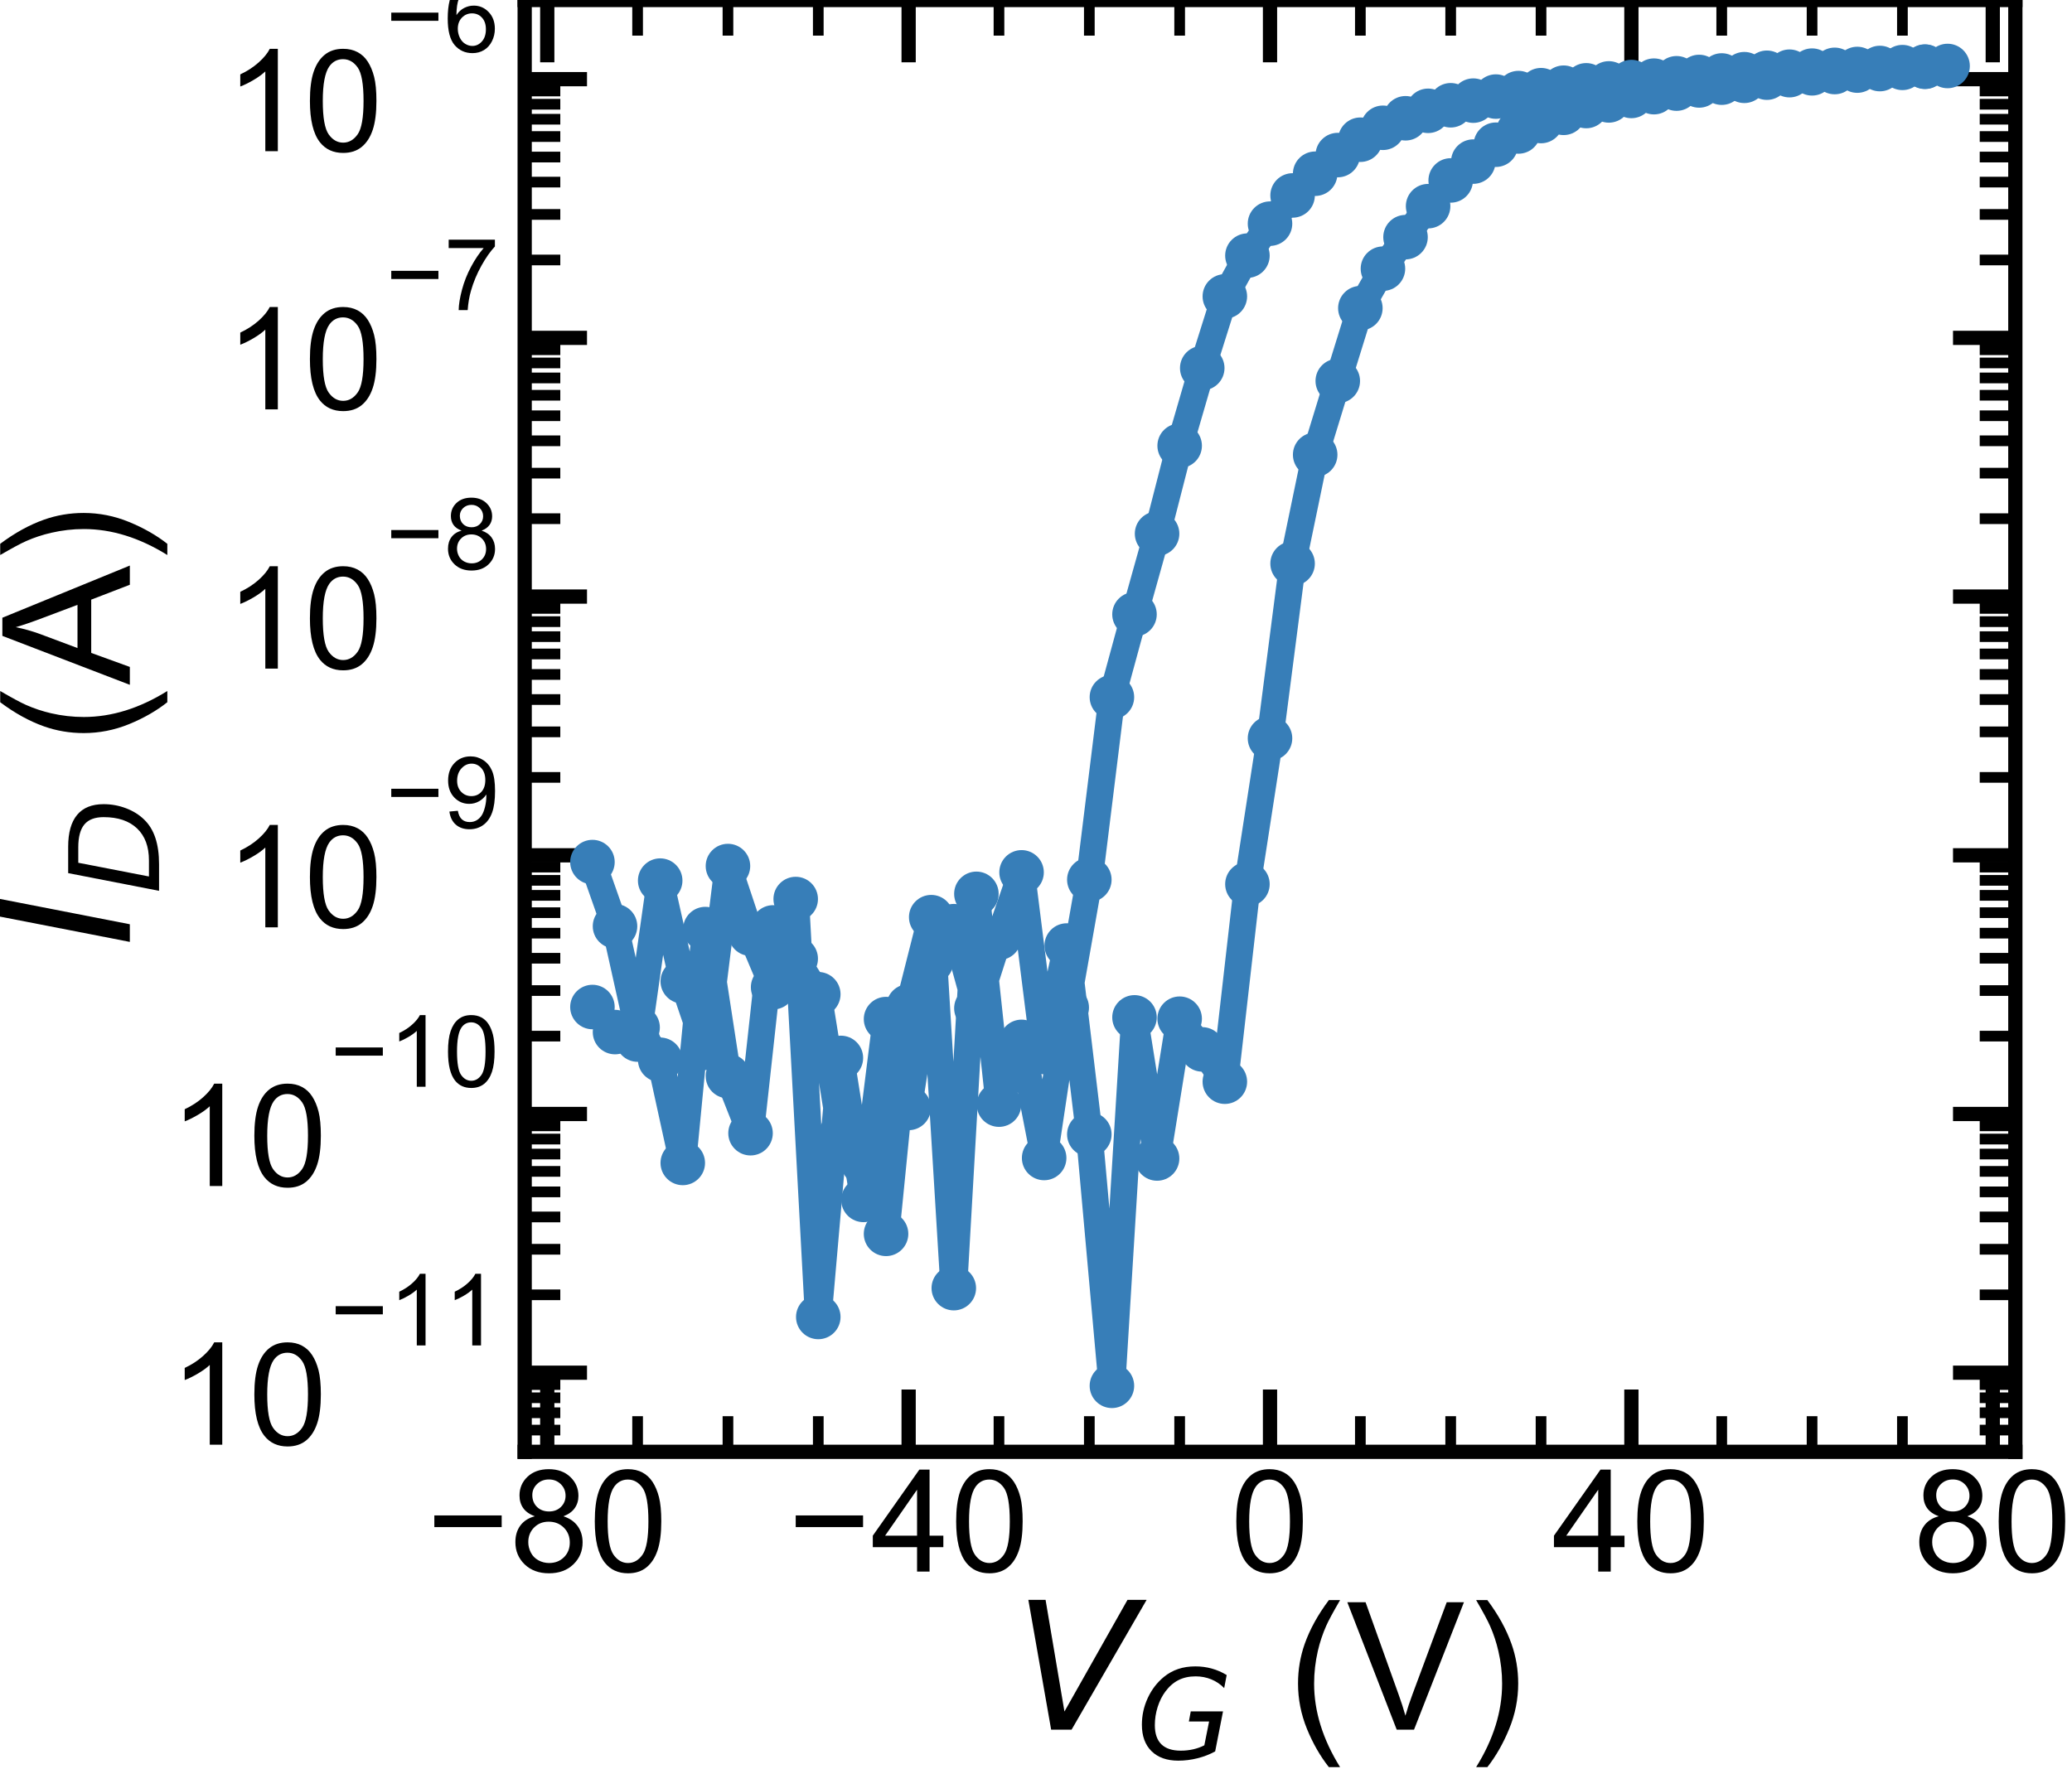 <?xml version="1.0" encoding="utf-8" standalone="no"?>
<!DOCTYPE svg PUBLIC "-//W3C//DTD SVG 1.1//EN"
  "http://www.w3.org/Graphics/SVG/1.1/DTD/svg11.dtd">
<!-- Created with matplotlib (https://matplotlib.org/) -->
<svg height="99.356pt" version="1.1" viewBox="0 0 116.341 99.356" width="116.341pt" xmlns="http://www.w3.org/2000/svg" xmlns:xlink="http://www.w3.org/1999/xlink">
 <defs>
  <style type="text/css">
*{stroke-linecap:butt;stroke-linejoin:round;white-space:pre;}
  </style>
 </defs>
 <g id="figure_1">
  <g id="patch_1">
   <path d="M 0 99.356 
L 116.341 99.356 
L 116.341 0 
L 0 0 
z
" style="fill:none;"/>
  </g>
  <g id="axes_1">
   <g id="patch_2">
    <path d="M 29.46 81.54 
L 113.16 81.54 
L 113.16 0 
L 29.46 0 
z
" style="fill:none;"/>
   </g>
   <g id="matplotlib.axis_1">
    <g id="xtick_1">
     <g id="line2d_1">
      <defs>
       <path d="M 0 0 
L 0 -3.5 
" id="m5fb862d2c8" style="stroke:#000000;stroke-width:0.8;"/>
      </defs>
      <g>
       <use style="stroke:#000000;stroke-width:0.8;" x="30.728" xlink:href="#m5fb862d2c8" y="81.54"/>
      </g>
     </g>
     <g id="line2d_2">
      <defs>
       <path d="M 0 0 
L 0 3.5 
" id="mf5861decc8" style="stroke:#000000;stroke-width:0.8;"/>
      </defs>
      <g>
       <use style="stroke:#000000;stroke-width:0.8;" x="30.728" xlink:href="#mf5861decc8" y="0"/>
      </g>
     </g>
     <g id="text_1">
      <!-- −80 -->
      <defs>
       <path d="M 52.828 31.203 
L 5.562 31.203 
L 5.562 39.406 
L 52.828 39.406 
z
" id="ArialMT-8722"/>
       <path d="M 17.672 38.812 
Q 12.203 40.828 9.562 44.531 
Q 6.938 48.25 6.938 53.422 
Q 6.938 61.234 12.547 66.547 
Q 18.172 71.875 27.484 71.875 
Q 36.859 71.875 42.578 66.422 
Q 48.297 60.984 48.297 53.172 
Q 48.297 48.188 45.672 44.5 
Q 43.062 40.828 37.75 38.812 
Q 44.344 36.672 47.781 31.875 
Q 51.219 27.094 51.219 20.453 
Q 51.219 11.281 44.719 5.031 
Q 38.234 -1.219 27.641 -1.219 
Q 17.047 -1.219 10.547 5.047 
Q 4.047 11.328 4.047 20.703 
Q 4.047 27.688 7.594 32.391 
Q 11.141 37.109 17.672 38.812 
z
M 15.922 53.719 
Q 15.922 48.641 19.188 45.406 
Q 22.469 42.188 27.688 42.188 
Q 32.766 42.188 36.016 45.375 
Q 39.266 48.578 39.266 53.219 
Q 39.266 58.062 35.906 61.359 
Q 32.562 64.656 27.594 64.656 
Q 22.562 64.656 19.234 61.422 
Q 15.922 58.203 15.922 53.719 
z
M 13.094 20.656 
Q 13.094 16.891 14.875 13.375 
Q 16.656 9.859 20.172 7.922 
Q 23.688 6 27.734 6 
Q 34.031 6 38.125 10.047 
Q 42.234 14.109 42.234 20.359 
Q 42.234 26.703 38.016 30.859 
Q 33.797 35.016 27.438 35.016 
Q 21.234 35.016 17.156 30.906 
Q 13.094 26.812 13.094 20.656 
z
" id="ArialMT-56"/>
       <path d="M 4.156 35.297 
Q 4.156 48 6.766 55.734 
Q 9.375 63.484 14.516 67.672 
Q 19.672 71.875 27.484 71.875 
Q 33.25 71.875 37.594 69.547 
Q 41.938 67.234 44.766 62.859 
Q 47.609 58.5 49.219 52.219 
Q 50.828 45.953 50.828 35.297 
Q 50.828 22.703 48.234 14.969 
Q 45.656 7.234 40.5 3 
Q 35.359 -1.219 27.484 -1.219 
Q 17.141 -1.219 11.234 6.203 
Q 4.156 15.141 4.156 35.297 
z
M 13.188 35.297 
Q 13.188 17.672 17.312 11.828 
Q 21.438 6 27.484 6 
Q 33.547 6 37.672 11.859 
Q 41.797 17.719 41.797 35.297 
Q 41.797 52.984 37.672 58.781 
Q 33.547 64.594 27.391 64.594 
Q 21.344 64.594 17.719 59.469 
Q 13.188 52.938 13.188 35.297 
z
" id="ArialMT-48"/>
      </defs>
      <g transform="translate(23.943 88.266)scale(0.08 -0.08)">
       <use xlink:href="#ArialMT-8722"/>
       <use x="58.398" xlink:href="#ArialMT-56"/>
       <use x="114.014" xlink:href="#ArialMT-48"/>
      </g>
     </g>
    </g>
    <g id="xtick_2">
     <g id="line2d_3">
      <g>
       <use style="stroke:#000000;stroke-width:0.8;" x="51.019" xlink:href="#m5fb862d2c8" y="81.54"/>
      </g>
     </g>
     <g id="line2d_4">
      <g>
       <use style="stroke:#000000;stroke-width:0.8;" x="51.019" xlink:href="#mf5861decc8" y="0"/>
      </g>
     </g>
     <g id="text_2">
      <!-- −40 -->
      <defs>
       <path d="M 32.328 0 
L 32.328 17.141 
L 1.266 17.141 
L 1.266 25.203 
L 33.938 71.578 
L 41.109 71.578 
L 41.109 25.203 
L 50.781 25.203 
L 50.781 17.141 
L 41.109 17.141 
L 41.109 0 
z
M 32.328 25.203 
L 32.328 57.469 
L 9.906 25.203 
z
" id="ArialMT-52"/>
      </defs>
      <g transform="translate(44.234 88.266)scale(0.08 -0.08)">
       <use xlink:href="#ArialMT-8722"/>
       <use x="58.398" xlink:href="#ArialMT-52"/>
       <use x="114.014" xlink:href="#ArialMT-48"/>
      </g>
     </g>
    </g>
    <g id="xtick_3">
     <g id="line2d_5">
      <g>
       <use style="stroke:#000000;stroke-width:0.8;" x="71.31" xlink:href="#m5fb862d2c8" y="81.54"/>
      </g>
     </g>
     <g id="line2d_6">
      <g>
       <use style="stroke:#000000;stroke-width:0.8;" x="71.31" xlink:href="#mf5861decc8" y="0"/>
      </g>
     </g>
     <g id="text_3">
      <!-- 0 -->
      <g transform="translate(69.086 88.266)scale(0.08 -0.08)">
       <use xlink:href="#ArialMT-48"/>
      </g>
     </g>
    </g>
    <g id="xtick_4">
     <g id="line2d_7">
      <g>
       <use style="stroke:#000000;stroke-width:0.8;" x="91.601" xlink:href="#m5fb862d2c8" y="81.54"/>
      </g>
     </g>
     <g id="line2d_8">
      <g>
       <use style="stroke:#000000;stroke-width:0.8;" x="91.601" xlink:href="#mf5861decc8" y="0"/>
      </g>
     </g>
     <g id="text_4">
      <!-- 40 -->
      <g transform="translate(87.152 88.266)scale(0.08 -0.08)">
       <use xlink:href="#ArialMT-52"/>
       <use x="55.615" xlink:href="#ArialMT-48"/>
      </g>
     </g>
    </g>
    <g id="xtick_5">
     <g id="line2d_9">
      <g>
       <use style="stroke:#000000;stroke-width:0.8;" x="111.892" xlink:href="#m5fb862d2c8" y="81.54"/>
      </g>
     </g>
     <g id="line2d_10">
      <g>
       <use style="stroke:#000000;stroke-width:0.8;" x="111.892" xlink:href="#mf5861decc8" y="0"/>
      </g>
     </g>
     <g id="text_5">
      <!-- 80 -->
      <g transform="translate(107.443 88.266)scale(0.08 -0.08)">
       <use xlink:href="#ArialMT-56"/>
       <use x="55.615" xlink:href="#ArialMT-48"/>
      </g>
     </g>
    </g>
    <g id="xtick_6">
     <g id="line2d_11">
      <defs>
       <path d="M 0 0 
L 0 -2 
" id="ma2c3abc667" style="stroke:#000000;stroke-width:0.6;"/>
      </defs>
      <g>
       <use style="stroke:#000000;stroke-width:0.6;" x="35.801" xlink:href="#ma2c3abc667" y="81.54"/>
      </g>
     </g>
     <g id="line2d_12">
      <defs>
       <path d="M 0 0 
L 0 2 
" id="m9eb7813fe9" style="stroke:#000000;stroke-width:0.6;"/>
      </defs>
      <g>
       <use style="stroke:#000000;stroke-width:0.6;" x="35.801" xlink:href="#m9eb7813fe9" y="0"/>
      </g>
     </g>
    </g>
    <g id="xtick_7">
     <g id="line2d_13">
      <g>
       <use style="stroke:#000000;stroke-width:0.6;" x="40.874" xlink:href="#ma2c3abc667" y="81.54"/>
      </g>
     </g>
     <g id="line2d_14">
      <g>
       <use style="stroke:#000000;stroke-width:0.6;" x="40.874" xlink:href="#m9eb7813fe9" y="0"/>
      </g>
     </g>
    </g>
    <g id="xtick_8">
     <g id="line2d_15">
      <g>
       <use style="stroke:#000000;stroke-width:0.6;" x="45.946" xlink:href="#ma2c3abc667" y="81.54"/>
      </g>
     </g>
     <g id="line2d_16">
      <g>
       <use style="stroke:#000000;stroke-width:0.6;" x="45.946" xlink:href="#m9eb7813fe9" y="0"/>
      </g>
     </g>
    </g>
    <g id="xtick_9">
     <g id="line2d_17">
      <g>
       <use style="stroke:#000000;stroke-width:0.6;" x="56.092" xlink:href="#ma2c3abc667" y="81.54"/>
      </g>
     </g>
     <g id="line2d_18">
      <g>
       <use style="stroke:#000000;stroke-width:0.6;" x="56.092" xlink:href="#m9eb7813fe9" y="0"/>
      </g>
     </g>
    </g>
    <g id="xtick_10">
     <g id="line2d_19">
      <g>
       <use style="stroke:#000000;stroke-width:0.6;" x="61.165" xlink:href="#ma2c3abc667" y="81.54"/>
      </g>
     </g>
     <g id="line2d_20">
      <g>
       <use style="stroke:#000000;stroke-width:0.6;" x="61.165" xlink:href="#m9eb7813fe9" y="0"/>
      </g>
     </g>
    </g>
    <g id="xtick_11">
     <g id="line2d_21">
      <g>
       <use style="stroke:#000000;stroke-width:0.6;" x="66.237" xlink:href="#ma2c3abc667" y="81.54"/>
      </g>
     </g>
     <g id="line2d_22">
      <g>
       <use style="stroke:#000000;stroke-width:0.6;" x="66.237" xlink:href="#m9eb7813fe9" y="0"/>
      </g>
     </g>
    </g>
    <g id="xtick_12">
     <g id="line2d_23">
      <g>
       <use style="stroke:#000000;stroke-width:0.6;" x="76.383" xlink:href="#ma2c3abc667" y="81.54"/>
      </g>
     </g>
     <g id="line2d_24">
      <g>
       <use style="stroke:#000000;stroke-width:0.6;" x="76.383" xlink:href="#m9eb7813fe9" y="0"/>
      </g>
     </g>
    </g>
    <g id="xtick_13">
     <g id="line2d_25">
      <g>
       <use style="stroke:#000000;stroke-width:0.6;" x="81.455" xlink:href="#ma2c3abc667" y="81.54"/>
      </g>
     </g>
     <g id="line2d_26">
      <g>
       <use style="stroke:#000000;stroke-width:0.6;" x="81.455" xlink:href="#m9eb7813fe9" y="0"/>
      </g>
     </g>
    </g>
    <g id="xtick_14">
     <g id="line2d_27">
      <g>
       <use style="stroke:#000000;stroke-width:0.6;" x="86.528" xlink:href="#ma2c3abc667" y="81.54"/>
      </g>
     </g>
     <g id="line2d_28">
      <g>
       <use style="stroke:#000000;stroke-width:0.6;" x="86.528" xlink:href="#m9eb7813fe9" y="0"/>
      </g>
     </g>
    </g>
    <g id="xtick_15">
     <g id="line2d_29">
      <g>
       <use style="stroke:#000000;stroke-width:0.6;" x="96.674" xlink:href="#ma2c3abc667" y="81.54"/>
      </g>
     </g>
     <g id="line2d_30">
      <g>
       <use style="stroke:#000000;stroke-width:0.6;" x="96.674" xlink:href="#m9eb7813fe9" y="0"/>
      </g>
     </g>
    </g>
    <g id="xtick_16">
     <g id="line2d_31">
      <g>
       <use style="stroke:#000000;stroke-width:0.6;" x="101.746" xlink:href="#ma2c3abc667" y="81.54"/>
      </g>
     </g>
     <g id="line2d_32">
      <g>
       <use style="stroke:#000000;stroke-width:0.6;" x="101.746" xlink:href="#m9eb7813fe9" y="0"/>
      </g>
     </g>
    </g>
    <g id="xtick_17">
     <g id="line2d_33">
      <g>
       <use style="stroke:#000000;stroke-width:0.6;" x="106.819" xlink:href="#ma2c3abc667" y="81.54"/>
      </g>
     </g>
     <g id="line2d_34">
      <g>
       <use style="stroke:#000000;stroke-width:0.6;" x="106.819" xlink:href="#m9eb7813fe9" y="0"/>
      </g>
     </g>
    </g>
    <g id="text_6">
     <!-- $\it{V_{G}}$ (V) -->
     <defs>
      <path d="M 20.609 0 
L 7.812 72.906 
L 17.484 72.906 
L 28.078 10.203 
L 63.484 72.906 
L 74.219 72.906 
L 32.078 0 
z
" id="DejaVuSans-Oblique-86"/>
      <path d="M 54.594 10.891 
L 58.406 29.984 
L 42.188 29.984 
L 43.703 38.094 
L 69.578 38.094 
L 63.281 6 
Q 56.781 2.438 49.109 0.5 
Q 41.453 -1.422 33.688 -1.422 
Q 19.969 -1.422 12.234 6.188 
Q 4.5 13.812 4.5 27.391 
Q 4.5 38.672 9.203 48.844 
Q 13.922 59.031 22.219 65.828 
Q 27.438 70.062 33.641 72.141 
Q 39.844 74.219 47.406 74.219 
Q 54.25 74.219 60.516 72.484 
Q 66.797 70.75 72.516 67.281 
L 70.516 56.781 
Q 66.109 61.375 60.203 63.797 
Q 54.297 66.219 47.609 66.219 
Q 39.844 66.219 33.938 63.25 
Q 28.031 60.297 23.391 54.109 
Q 19.438 48.828 17.156 41.672 
Q 14.891 34.516 14.891 27.094 
Q 14.891 16.891 20.109 11.734 
Q 25.344 6.594 35.688 6.594 
Q 40.875 6.594 45.703 7.688 
Q 50.531 8.797 54.594 10.891 
z
" id="DejaVuSans-Oblique-71"/>
      <path id="ArialMT-32"/>
      <path d="M 23.391 -21.047 
Q 16.109 -11.859 11.078 0.438 
Q 6.062 12.75 6.062 25.922 
Q 6.062 37.547 9.812 48.188 
Q 14.203 60.547 23.391 72.797 
L 29.688 72.797 
Q 23.781 62.641 21.875 58.297 
Q 18.891 51.562 17.188 44.234 
Q 15.094 35.109 15.094 25.875 
Q 15.094 2.391 29.688 -21.047 
z
" id="ArialMT-40"/>
      <path d="M 28.172 0 
L 0.438 71.578 
L 10.688 71.578 
L 29.297 19.578 
Q 31.547 13.328 33.062 7.859 
Q 34.719 13.719 36.922 19.578 
L 56.25 71.578 
L 65.922 71.578 
L 37.891 0 
z
" id="ArialMT-86"/>
      <path d="M 12.359 -21.047 
L 6.062 -21.047 
Q 20.656 2.391 20.656 25.875 
Q 20.656 35.062 18.562 44.094 
Q 16.891 51.422 13.922 58.156 
Q 12.016 62.547 6.062 72.797 
L 12.359 72.797 
Q 21.531 60.547 25.922 48.188 
Q 29.688 37.547 29.688 25.922 
Q 29.688 12.75 24.625 0.438 
Q 19.578 -11.859 12.359 -21.047 
z
" id="ArialMT-41"/>
     </defs>
     <g transform="translate(56.96 97.156)scale(0.1 -0.1)">
      <use transform="translate(0 0.094)" xlink:href="#DejaVuSans-Oblique-86"/>
      <use transform="translate(68.408 -16.312)scale(0.7)" xlink:href="#DejaVuSans-Oblique-71"/>
      <use transform="translate(125.386 0.094)" xlink:href="#ArialMT-32"/>
      <use transform="translate(153.169 0.094)" xlink:href="#ArialMT-40"/>
      <use transform="translate(186.47 0.094)" xlink:href="#ArialMT-86"/>
      <use transform="translate(253.169 0.094)" xlink:href="#ArialMT-41"/>
     </g>
    </g>
   </g>
   <g id="matplotlib.axis_2">
    <g id="ytick_1">
     <g id="line2d_35">
      <defs>
       <path d="M 0 0 
L 3.5 0 
" id="m81716d1408" style="stroke:#000000;stroke-width:0.8;"/>
      </defs>
      <g>
       <use style="stroke:#000000;stroke-width:0.8;" x="29.46" xlink:href="#m81716d1408" y="77.097"/>
      </g>
     </g>
     <g id="line2d_36">
      <defs>
       <path d="M 0 0 
L -3.5 0 
" id="mead264e4a5" style="stroke:#000000;stroke-width:0.8;"/>
      </defs>
      <g>
       <use style="stroke:#000000;stroke-width:0.8;" x="113.16" xlink:href="#mead264e4a5" y="77.097"/>
      </g>
     </g>
     <g id="text_7">
      <!-- $\mathdefault{10^{-11}}$ -->
      <defs>
       <path d="M 37.25 0 
L 28.469 0 
L 28.469 56 
Q 25.297 52.984 20.141 49.953 
Q 14.984 46.922 10.891 45.406 
L 10.891 53.906 
Q 18.266 57.375 23.781 62.297 
Q 29.297 67.234 31.594 71.875 
L 37.25 71.875 
z
" id="ArialMT-49"/>
      </defs>
      <g transform="translate(9.5 81.222)scale(0.08 -0.08)">
       <use transform="translate(0 0.994)" xlink:href="#ArialMT-49"/>
       <use transform="translate(55.615 0.994)" xlink:href="#ArialMT-48"/>
       <use transform="translate(112.973 70.688)scale(0.7)" xlink:href="#ArialMT-8722"/>
       <use transform="translate(153.852 70.688)scale(0.7)" xlink:href="#ArialMT-49"/>
       <use transform="translate(192.782 70.688)scale(0.7)" xlink:href="#ArialMT-49"/>
      </g>
     </g>
    </g>
    <g id="ytick_2">
     <g id="line2d_37">
      <g>
       <use style="stroke:#000000;stroke-width:0.8;" x="29.46" xlink:href="#m81716d1408" y="62.567"/>
      </g>
     </g>
     <g id="line2d_38">
      <g>
       <use style="stroke:#000000;stroke-width:0.8;" x="113.16" xlink:href="#mead264e4a5" y="62.567"/>
      </g>
     </g>
     <g id="text_8">
      <!-- $\mathdefault{10^{-10}}$ -->
      <g transform="translate(9.5 66.692)scale(0.08 -0.08)">
       <use transform="translate(0 0.994)" xlink:href="#ArialMT-49"/>
       <use transform="translate(55.615 0.994)" xlink:href="#ArialMT-48"/>
       <use transform="translate(112.973 70.688)scale(0.7)" xlink:href="#ArialMT-8722"/>
       <use transform="translate(153.852 70.688)scale(0.7)" xlink:href="#ArialMT-49"/>
       <use transform="translate(192.782 70.688)scale(0.7)" xlink:href="#ArialMT-48"/>
      </g>
     </g>
    </g>
    <g id="ytick_3">
     <g id="line2d_39">
      <g>
       <use style="stroke:#000000;stroke-width:0.8;" x="29.46" xlink:href="#m81716d1408" y="48.037"/>
      </g>
     </g>
     <g id="line2d_40">
      <g>
       <use style="stroke:#000000;stroke-width:0.8;" x="113.16" xlink:href="#mead264e4a5" y="48.037"/>
      </g>
     </g>
     <g id="text_9">
      <!-- $\mathdefault{10^{-9}}$ -->
      <defs>
       <path d="M 5.469 16.547 
L 13.922 17.328 
Q 14.984 11.375 18.016 8.688 
Q 21.047 6 25.781 6 
Q 29.828 6 32.875 7.859 
Q 35.938 9.719 37.891 12.812 
Q 39.844 15.922 41.156 21.188 
Q 42.484 26.469 42.484 31.938 
Q 42.484 32.516 42.438 33.688 
Q 39.797 29.5 35.234 26.875 
Q 30.672 24.266 25.344 24.266 
Q 16.453 24.266 10.297 30.703 
Q 4.156 37.156 4.156 47.703 
Q 4.156 58.594 10.578 65.234 
Q 17 71.875 26.656 71.875 
Q 33.641 71.875 39.422 68.109 
Q 45.219 64.359 48.219 57.391 
Q 51.219 50.438 51.219 37.25 
Q 51.219 23.531 48.234 15.406 
Q 45.266 7.281 39.375 3.031 
Q 33.5 -1.219 25.594 -1.219 
Q 17.188 -1.219 11.859 3.438 
Q 6.547 8.109 5.469 16.547 
z
M 41.453 48.141 
Q 41.453 55.719 37.422 60.156 
Q 33.406 64.594 27.734 64.594 
Q 21.875 64.594 17.531 59.812 
Q 13.188 55.031 13.188 47.406 
Q 13.188 40.578 17.312 36.297 
Q 21.438 32.031 27.484 32.031 
Q 33.594 32.031 37.516 36.297 
Q 41.453 40.578 41.453 48.141 
z
" id="ArialMT-57"/>
      </defs>
      <g transform="translate(12.62 52.162)scale(0.08 -0.08)">
       <use transform="translate(0 0.994)" xlink:href="#ArialMT-49"/>
       <use transform="translate(55.615 0.994)" xlink:href="#ArialMT-48"/>
       <use transform="translate(112.973 70.688)scale(0.7)" xlink:href="#ArialMT-8722"/>
       <use transform="translate(153.852 70.688)scale(0.7)" xlink:href="#ArialMT-57"/>
      </g>
     </g>
    </g>
    <g id="ytick_4">
     <g id="line2d_41">
      <g>
       <use style="stroke:#000000;stroke-width:0.8;" x="29.46" xlink:href="#m81716d1408" y="33.506"/>
      </g>
     </g>
     <g id="line2d_42">
      <g>
       <use style="stroke:#000000;stroke-width:0.8;" x="113.16" xlink:href="#mead264e4a5" y="33.506"/>
      </g>
     </g>
     <g id="text_10">
      <!-- $\mathdefault{10^{-8}}$ -->
      <g transform="translate(12.62 37.631)scale(0.08 -0.08)">
       <use transform="translate(0 0.994)" xlink:href="#ArialMT-49"/>
       <use transform="translate(55.615 0.994)" xlink:href="#ArialMT-48"/>
       <use transform="translate(112.973 70.688)scale(0.7)" xlink:href="#ArialMT-8722"/>
       <use transform="translate(153.852 70.688)scale(0.7)" xlink:href="#ArialMT-56"/>
      </g>
     </g>
    </g>
    <g id="ytick_5">
     <g id="line2d_43">
      <g>
       <use style="stroke:#000000;stroke-width:0.8;" x="29.46" xlink:href="#m81716d1408" y="18.976"/>
      </g>
     </g>
     <g id="line2d_44">
      <g>
       <use style="stroke:#000000;stroke-width:0.8;" x="113.16" xlink:href="#mead264e4a5" y="18.976"/>
      </g>
     </g>
     <g id="text_11">
      <!-- $\mathdefault{10^{-7}}$ -->
      <defs>
       <path d="M 4.734 62.203 
L 4.734 70.656 
L 51.078 70.656 
L 51.078 63.812 
Q 44.234 56.547 37.516 44.484 
Q 30.812 32.422 27.156 19.672 
Q 24.516 10.688 23.781 0 
L 14.75 0 
Q 14.891 8.453 18.062 20.406 
Q 21.234 32.375 27.172 43.484 
Q 33.109 54.594 39.797 62.203 
z
" id="ArialMT-55"/>
      </defs>
      <g transform="translate(12.62 23.061)scale(0.08 -0.08)">
       <use transform="translate(0 0.847)" xlink:href="#ArialMT-49"/>
       <use transform="translate(55.615 0.847)" xlink:href="#ArialMT-48"/>
       <use transform="translate(112.973 70.541)scale(0.7)" xlink:href="#ArialMT-8722"/>
       <use transform="translate(153.852 70.541)scale(0.7)" xlink:href="#ArialMT-55"/>
      </g>
     </g>
    </g>
    <g id="ytick_6">
     <g id="line2d_45">
      <g>
       <use style="stroke:#000000;stroke-width:0.8;" x="29.46" xlink:href="#m81716d1408" y="4.446"/>
      </g>
     </g>
     <g id="line2d_46">
      <g>
       <use style="stroke:#000000;stroke-width:0.8;" x="113.16" xlink:href="#mead264e4a5" y="4.446"/>
      </g>
     </g>
     <g id="text_12">
      <!-- $\mathdefault{10^{-6}}$ -->
      <defs>
       <path d="M 49.75 54.047 
L 41.016 53.375 
Q 39.844 58.547 37.703 60.891 
Q 34.125 64.656 28.906 64.656 
Q 24.703 64.656 21.531 62.312 
Q 17.391 59.281 14.984 53.469 
Q 12.594 47.656 12.5 36.922 
Q 15.672 41.75 20.266 44.094 
Q 24.859 46.438 29.891 46.438 
Q 38.672 46.438 44.844 39.969 
Q 51.031 33.5 51.031 23.25 
Q 51.031 16.5 48.125 10.719 
Q 45.219 4.938 40.141 1.859 
Q 35.062 -1.219 28.609 -1.219 
Q 17.625 -1.219 10.688 6.859 
Q 3.766 14.938 3.766 33.5 
Q 3.766 54.25 11.422 63.672 
Q 18.109 71.875 29.438 71.875 
Q 37.891 71.875 43.281 67.141 
Q 48.688 62.406 49.75 54.047 
z
M 13.875 23.188 
Q 13.875 18.656 15.797 14.5 
Q 17.719 10.359 21.188 8.172 
Q 24.656 6 28.469 6 
Q 34.031 6 38.031 10.484 
Q 42.047 14.984 42.047 22.703 
Q 42.047 30.125 38.078 34.391 
Q 34.125 38.672 28.125 38.672 
Q 22.172 38.672 18.016 34.391 
Q 13.875 30.125 13.875 23.188 
z
" id="ArialMT-54"/>
      </defs>
      <g transform="translate(12.62 8.571)scale(0.08 -0.08)">
       <use transform="translate(0 0.994)" xlink:href="#ArialMT-49"/>
       <use transform="translate(55.615 0.994)" xlink:href="#ArialMT-48"/>
       <use transform="translate(112.973 70.688)scale(0.7)" xlink:href="#ArialMT-8722"/>
       <use transform="translate(153.852 70.688)scale(0.7)" xlink:href="#ArialMT-54"/>
      </g>
     </g>
    </g>
    <g id="ytick_7">
     <g id="line2d_47">
      <defs>
       <path d="M 0 0 
L 2 0 
" id="maac4edbf3d" style="stroke:#000000;stroke-width:0.6;"/>
      </defs>
      <g>
       <use style="stroke:#000000;stroke-width:0.6;" x="29.46" xlink:href="#maac4edbf3d" y="81.471"/>
      </g>
     </g>
     <g id="line2d_48">
      <defs>
       <path d="M 0 0 
L -2 0 
" id="mcd1b6d9281" style="stroke:#000000;stroke-width:0.6;"/>
      </defs>
      <g>
       <use style="stroke:#000000;stroke-width:0.6;" x="113.16" xlink:href="#mcd1b6d9281" y="81.471"/>
      </g>
     </g>
    </g>
    <g id="ytick_8">
     <g id="line2d_49">
      <g>
       <use style="stroke:#000000;stroke-width:0.6;" x="29.46" xlink:href="#maac4edbf3d" y="80.32"/>
      </g>
     </g>
     <g id="line2d_50">
      <g>
       <use style="stroke:#000000;stroke-width:0.6;" x="113.16" xlink:href="#mcd1b6d9281" y="80.32"/>
      </g>
     </g>
    </g>
    <g id="ytick_9">
     <g id="line2d_51">
      <g>
       <use style="stroke:#000000;stroke-width:0.6;" x="29.46" xlink:href="#maac4edbf3d" y="79.348"/>
      </g>
     </g>
     <g id="line2d_52">
      <g>
       <use style="stroke:#000000;stroke-width:0.6;" x="113.16" xlink:href="#mcd1b6d9281" y="79.348"/>
      </g>
     </g>
    </g>
    <g id="ytick_10">
     <g id="line2d_53">
      <g>
       <use style="stroke:#000000;stroke-width:0.6;" x="29.46" xlink:href="#maac4edbf3d" y="78.505"/>
      </g>
     </g>
     <g id="line2d_54">
      <g>
       <use style="stroke:#000000;stroke-width:0.6;" x="113.16" xlink:href="#mcd1b6d9281" y="78.505"/>
      </g>
     </g>
    </g>
    <g id="ytick_11">
     <g id="line2d_55">
      <g>
       <use style="stroke:#000000;stroke-width:0.6;" x="29.46" xlink:href="#maac4edbf3d" y="77.762"/>
      </g>
     </g>
     <g id="line2d_56">
      <g>
       <use style="stroke:#000000;stroke-width:0.6;" x="113.16" xlink:href="#mcd1b6d9281" y="77.762"/>
      </g>
     </g>
    </g>
    <g id="ytick_12">
     <g id="line2d_57">
      <g>
       <use style="stroke:#000000;stroke-width:0.6;" x="29.46" xlink:href="#maac4edbf3d" y="72.723"/>
      </g>
     </g>
     <g id="line2d_58">
      <g>
       <use style="stroke:#000000;stroke-width:0.6;" x="113.16" xlink:href="#mcd1b6d9281" y="72.723"/>
      </g>
     </g>
    </g>
    <g id="ytick_13">
     <g id="line2d_59">
      <g>
       <use style="stroke:#000000;stroke-width:0.6;" x="29.46" xlink:href="#maac4edbf3d" y="70.164"/>
      </g>
     </g>
     <g id="line2d_60">
      <g>
       <use style="stroke:#000000;stroke-width:0.6;" x="113.16" xlink:href="#mcd1b6d9281" y="70.164"/>
      </g>
     </g>
    </g>
    <g id="ytick_14">
     <g id="line2d_61">
      <g>
       <use style="stroke:#000000;stroke-width:0.6;" x="29.46" xlink:href="#maac4edbf3d" y="68.349"/>
      </g>
     </g>
     <g id="line2d_62">
      <g>
       <use style="stroke:#000000;stroke-width:0.6;" x="113.16" xlink:href="#mcd1b6d9281" y="68.349"/>
      </g>
     </g>
    </g>
    <g id="ytick_15">
     <g id="line2d_63">
      <g>
       <use style="stroke:#000000;stroke-width:0.6;" x="29.46" xlink:href="#maac4edbf3d" y="66.941"/>
      </g>
     </g>
     <g id="line2d_64">
      <g>
       <use style="stroke:#000000;stroke-width:0.6;" x="113.16" xlink:href="#mcd1b6d9281" y="66.941"/>
      </g>
     </g>
    </g>
    <g id="ytick_16">
     <g id="line2d_65">
      <g>
       <use style="stroke:#000000;stroke-width:0.6;" x="29.46" xlink:href="#maac4edbf3d" y="65.79"/>
      </g>
     </g>
     <g id="line2d_66">
      <g>
       <use style="stroke:#000000;stroke-width:0.6;" x="113.16" xlink:href="#mcd1b6d9281" y="65.79"/>
      </g>
     </g>
    </g>
    <g id="ytick_17">
     <g id="line2d_67">
      <g>
       <use style="stroke:#000000;stroke-width:0.6;" x="29.46" xlink:href="#maac4edbf3d" y="64.818"/>
      </g>
     </g>
     <g id="line2d_68">
      <g>
       <use style="stroke:#000000;stroke-width:0.6;" x="113.16" xlink:href="#mcd1b6d9281" y="64.818"/>
      </g>
     </g>
    </g>
    <g id="ytick_18">
     <g id="line2d_69">
      <g>
       <use style="stroke:#000000;stroke-width:0.6;" x="29.46" xlink:href="#maac4edbf3d" y="63.975"/>
      </g>
     </g>
     <g id="line2d_70">
      <g>
       <use style="stroke:#000000;stroke-width:0.6;" x="113.16" xlink:href="#mcd1b6d9281" y="63.975"/>
      </g>
     </g>
    </g>
    <g id="ytick_19">
     <g id="line2d_71">
      <g>
       <use style="stroke:#000000;stroke-width:0.6;" x="29.46" xlink:href="#maac4edbf3d" y="63.232"/>
      </g>
     </g>
     <g id="line2d_72">
      <g>
       <use style="stroke:#000000;stroke-width:0.6;" x="113.16" xlink:href="#mcd1b6d9281" y="63.232"/>
      </g>
     </g>
    </g>
    <g id="ytick_20">
     <g id="line2d_73">
      <g>
       <use style="stroke:#000000;stroke-width:0.6;" x="29.46" xlink:href="#maac4edbf3d" y="58.193"/>
      </g>
     </g>
     <g id="line2d_74">
      <g>
       <use style="stroke:#000000;stroke-width:0.6;" x="113.16" xlink:href="#mcd1b6d9281" y="58.193"/>
      </g>
     </g>
    </g>
    <g id="ytick_21">
     <g id="line2d_75">
      <g>
       <use style="stroke:#000000;stroke-width:0.6;" x="29.46" xlink:href="#maac4edbf3d" y="55.634"/>
      </g>
     </g>
     <g id="line2d_76">
      <g>
       <use style="stroke:#000000;stroke-width:0.6;" x="113.16" xlink:href="#mcd1b6d9281" y="55.634"/>
      </g>
     </g>
    </g>
    <g id="ytick_22">
     <g id="line2d_77">
      <g>
       <use style="stroke:#000000;stroke-width:0.6;" x="29.46" xlink:href="#maac4edbf3d" y="53.819"/>
      </g>
     </g>
     <g id="line2d_78">
      <g>
       <use style="stroke:#000000;stroke-width:0.6;" x="113.16" xlink:href="#mcd1b6d9281" y="53.819"/>
      </g>
     </g>
    </g>
    <g id="ytick_23">
     <g id="line2d_79">
      <g>
       <use style="stroke:#000000;stroke-width:0.6;" x="29.46" xlink:href="#maac4edbf3d" y="52.411"/>
      </g>
     </g>
     <g id="line2d_80">
      <g>
       <use style="stroke:#000000;stroke-width:0.6;" x="113.16" xlink:href="#mcd1b6d9281" y="52.411"/>
      </g>
     </g>
    </g>
    <g id="ytick_24">
     <g id="line2d_81">
      <g>
       <use style="stroke:#000000;stroke-width:0.6;" x="29.46" xlink:href="#maac4edbf3d" y="51.26"/>
      </g>
     </g>
     <g id="line2d_82">
      <g>
       <use style="stroke:#000000;stroke-width:0.6;" x="113.16" xlink:href="#mcd1b6d9281" y="51.26"/>
      </g>
     </g>
    </g>
    <g id="ytick_25">
     <g id="line2d_83">
      <g>
       <use style="stroke:#000000;stroke-width:0.6;" x="29.46" xlink:href="#maac4edbf3d" y="50.287"/>
      </g>
     </g>
     <g id="line2d_84">
      <g>
       <use style="stroke:#000000;stroke-width:0.6;" x="113.16" xlink:href="#mcd1b6d9281" y="50.287"/>
      </g>
     </g>
    </g>
    <g id="ytick_26">
     <g id="line2d_85">
      <g>
       <use style="stroke:#000000;stroke-width:0.6;" x="29.46" xlink:href="#maac4edbf3d" y="49.445"/>
      </g>
     </g>
     <g id="line2d_86">
      <g>
       <use style="stroke:#000000;stroke-width:0.6;" x="113.16" xlink:href="#mcd1b6d9281" y="49.445"/>
      </g>
     </g>
    </g>
    <g id="ytick_27">
     <g id="line2d_87">
      <g>
       <use style="stroke:#000000;stroke-width:0.6;" x="29.46" xlink:href="#maac4edbf3d" y="48.701"/>
      </g>
     </g>
     <g id="line2d_88">
      <g>
       <use style="stroke:#000000;stroke-width:0.6;" x="113.16" xlink:href="#mcd1b6d9281" y="48.701"/>
      </g>
     </g>
    </g>
    <g id="ytick_28">
     <g id="line2d_89">
      <g>
       <use style="stroke:#000000;stroke-width:0.6;" x="29.46" xlink:href="#maac4edbf3d" y="43.663"/>
      </g>
     </g>
     <g id="line2d_90">
      <g>
       <use style="stroke:#000000;stroke-width:0.6;" x="113.16" xlink:href="#mcd1b6d9281" y="43.663"/>
      </g>
     </g>
    </g>
    <g id="ytick_29">
     <g id="line2d_91">
      <g>
       <use style="stroke:#000000;stroke-width:0.6;" x="29.46" xlink:href="#maac4edbf3d" y="41.104"/>
      </g>
     </g>
     <g id="line2d_92">
      <g>
       <use style="stroke:#000000;stroke-width:0.6;" x="113.16" xlink:href="#mcd1b6d9281" y="41.104"/>
      </g>
     </g>
    </g>
    <g id="ytick_30">
     <g id="line2d_93">
      <g>
       <use style="stroke:#000000;stroke-width:0.6;" x="29.46" xlink:href="#maac4edbf3d" y="39.289"/>
      </g>
     </g>
     <g id="line2d_94">
      <g>
       <use style="stroke:#000000;stroke-width:0.6;" x="113.16" xlink:href="#mcd1b6d9281" y="39.289"/>
      </g>
     </g>
    </g>
    <g id="ytick_31">
     <g id="line2d_95">
      <g>
       <use style="stroke:#000000;stroke-width:0.6;" x="29.46" xlink:href="#maac4edbf3d" y="37.88"/>
      </g>
     </g>
     <g id="line2d_96">
      <g>
       <use style="stroke:#000000;stroke-width:0.6;" x="113.16" xlink:href="#mcd1b6d9281" y="37.88"/>
      </g>
     </g>
    </g>
    <g id="ytick_32">
     <g id="line2d_97">
      <g>
       <use style="stroke:#000000;stroke-width:0.6;" x="29.46" xlink:href="#maac4edbf3d" y="36.73"/>
      </g>
     </g>
     <g id="line2d_98">
      <g>
       <use style="stroke:#000000;stroke-width:0.6;" x="113.16" xlink:href="#mcd1b6d9281" y="36.73"/>
      </g>
     </g>
    </g>
    <g id="ytick_33">
     <g id="line2d_99">
      <g>
       <use style="stroke:#000000;stroke-width:0.6;" x="29.46" xlink:href="#maac4edbf3d" y="35.757"/>
      </g>
     </g>
     <g id="line2d_100">
      <g>
       <use style="stroke:#000000;stroke-width:0.6;" x="113.16" xlink:href="#mcd1b6d9281" y="35.757"/>
      </g>
     </g>
    </g>
    <g id="ytick_34">
     <g id="line2d_101">
      <g>
       <use style="stroke:#000000;stroke-width:0.6;" x="29.46" xlink:href="#maac4edbf3d" y="34.915"/>
      </g>
     </g>
     <g id="line2d_102">
      <g>
       <use style="stroke:#000000;stroke-width:0.6;" x="113.16" xlink:href="#mcd1b6d9281" y="34.915"/>
      </g>
     </g>
    </g>
    <g id="ytick_35">
     <g id="line2d_103">
      <g>
       <use style="stroke:#000000;stroke-width:0.6;" x="29.46" xlink:href="#maac4edbf3d" y="34.171"/>
      </g>
     </g>
     <g id="line2d_104">
      <g>
       <use style="stroke:#000000;stroke-width:0.6;" x="113.16" xlink:href="#mcd1b6d9281" y="34.171"/>
      </g>
     </g>
    </g>
    <g id="ytick_36">
     <g id="line2d_105">
      <g>
       <use style="stroke:#000000;stroke-width:0.6;" x="29.46" xlink:href="#maac4edbf3d" y="29.132"/>
      </g>
     </g>
     <g id="line2d_106">
      <g>
       <use style="stroke:#000000;stroke-width:0.6;" x="113.16" xlink:href="#mcd1b6d9281" y="29.132"/>
      </g>
     </g>
    </g>
    <g id="ytick_37">
     <g id="line2d_107">
      <g>
       <use style="stroke:#000000;stroke-width:0.6;" x="29.46" xlink:href="#maac4edbf3d" y="26.574"/>
      </g>
     </g>
     <g id="line2d_108">
      <g>
       <use style="stroke:#000000;stroke-width:0.6;" x="113.16" xlink:href="#mcd1b6d9281" y="26.574"/>
      </g>
     </g>
    </g>
    <g id="ytick_38">
     <g id="line2d_109">
      <g>
       <use style="stroke:#000000;stroke-width:0.6;" x="29.46" xlink:href="#maac4edbf3d" y="24.758"/>
      </g>
     </g>
     <g id="line2d_110">
      <g>
       <use style="stroke:#000000;stroke-width:0.6;" x="113.16" xlink:href="#mcd1b6d9281" y="24.758"/>
      </g>
     </g>
    </g>
    <g id="ytick_39">
     <g id="line2d_111">
      <g>
       <use style="stroke:#000000;stroke-width:0.6;" x="29.46" xlink:href="#maac4edbf3d" y="23.35"/>
      </g>
     </g>
     <g id="line2d_112">
      <g>
       <use style="stroke:#000000;stroke-width:0.6;" x="113.16" xlink:href="#mcd1b6d9281" y="23.35"/>
      </g>
     </g>
    </g>
    <g id="ytick_40">
     <g id="line2d_113">
      <g>
       <use style="stroke:#000000;stroke-width:0.6;" x="29.46" xlink:href="#maac4edbf3d" y="22.2"/>
      </g>
     </g>
     <g id="line2d_114">
      <g>
       <use style="stroke:#000000;stroke-width:0.6;" x="113.16" xlink:href="#mcd1b6d9281" y="22.2"/>
      </g>
     </g>
    </g>
    <g id="ytick_41">
     <g id="line2d_115">
      <g>
       <use style="stroke:#000000;stroke-width:0.6;" x="29.46" xlink:href="#maac4edbf3d" y="21.227"/>
      </g>
     </g>
     <g id="line2d_116">
      <g>
       <use style="stroke:#000000;stroke-width:0.6;" x="113.16" xlink:href="#mcd1b6d9281" y="21.227"/>
      </g>
     </g>
    </g>
    <g id="ytick_42">
     <g id="line2d_117">
      <g>
       <use style="stroke:#000000;stroke-width:0.6;" x="29.46" xlink:href="#maac4edbf3d" y="20.384"/>
      </g>
     </g>
     <g id="line2d_118">
      <g>
       <use style="stroke:#000000;stroke-width:0.6;" x="113.16" xlink:href="#mcd1b6d9281" y="20.384"/>
      </g>
     </g>
    </g>
    <g id="ytick_43">
     <g id="line2d_119">
      <g>
       <use style="stroke:#000000;stroke-width:0.6;" x="29.46" xlink:href="#maac4edbf3d" y="19.641"/>
      </g>
     </g>
     <g id="line2d_120">
      <g>
       <use style="stroke:#000000;stroke-width:0.6;" x="113.16" xlink:href="#mcd1b6d9281" y="19.641"/>
      </g>
     </g>
    </g>
    <g id="ytick_44">
     <g id="line2d_121">
      <g>
       <use style="stroke:#000000;stroke-width:0.6;" x="29.46" xlink:href="#maac4edbf3d" y="14.602"/>
      </g>
     </g>
     <g id="line2d_122">
      <g>
       <use style="stroke:#000000;stroke-width:0.6;" x="113.16" xlink:href="#mcd1b6d9281" y="14.602"/>
      </g>
     </g>
    </g>
    <g id="ytick_45">
     <g id="line2d_123">
      <g>
       <use style="stroke:#000000;stroke-width:0.6;" x="29.46" xlink:href="#maac4edbf3d" y="12.044"/>
      </g>
     </g>
     <g id="line2d_124">
      <g>
       <use style="stroke:#000000;stroke-width:0.6;" x="113.16" xlink:href="#mcd1b6d9281" y="12.044"/>
      </g>
     </g>
    </g>
    <g id="ytick_46">
     <g id="line2d_125">
      <g>
       <use style="stroke:#000000;stroke-width:0.6;" x="29.46" xlink:href="#maac4edbf3d" y="10.228"/>
      </g>
     </g>
     <g id="line2d_126">
      <g>
       <use style="stroke:#000000;stroke-width:0.6;" x="113.16" xlink:href="#mcd1b6d9281" y="10.228"/>
      </g>
     </g>
    </g>
    <g id="ytick_47">
     <g id="line2d_127">
      <g>
       <use style="stroke:#000000;stroke-width:0.6;" x="29.46" xlink:href="#maac4edbf3d" y="8.82"/>
      </g>
     </g>
     <g id="line2d_128">
      <g>
       <use style="stroke:#000000;stroke-width:0.6;" x="113.16" xlink:href="#mcd1b6d9281" y="8.82"/>
      </g>
     </g>
    </g>
    <g id="ytick_48">
     <g id="line2d_129">
      <g>
       <use style="stroke:#000000;stroke-width:0.6;" x="29.46" xlink:href="#maac4edbf3d" y="7.669"/>
      </g>
     </g>
     <g id="line2d_130">
      <g>
       <use style="stroke:#000000;stroke-width:0.6;" x="113.16" xlink:href="#mcd1b6d9281" y="7.669"/>
      </g>
     </g>
    </g>
    <g id="ytick_49">
     <g id="line2d_131">
      <g>
       <use style="stroke:#000000;stroke-width:0.6;" x="29.46" xlink:href="#maac4edbf3d" y="6.697"/>
      </g>
     </g>
     <g id="line2d_132">
      <g>
       <use style="stroke:#000000;stroke-width:0.6;" x="113.16" xlink:href="#mcd1b6d9281" y="6.697"/>
      </g>
     </g>
    </g>
    <g id="ytick_50">
     <g id="line2d_133">
      <g>
       <use style="stroke:#000000;stroke-width:0.6;" x="29.46" xlink:href="#maac4edbf3d" y="5.854"/>
      </g>
     </g>
     <g id="line2d_134">
      <g>
       <use style="stroke:#000000;stroke-width:0.6;" x="113.16" xlink:href="#mcd1b6d9281" y="5.854"/>
      </g>
     </g>
    </g>
    <g id="ytick_51">
     <g id="line2d_135">
      <g>
       <use style="stroke:#000000;stroke-width:0.6;" x="29.46" xlink:href="#maac4edbf3d" y="5.111"/>
      </g>
     </g>
     <g id="line2d_136">
      <g>
       <use style="stroke:#000000;stroke-width:0.6;" x="113.16" xlink:href="#mcd1b6d9281" y="5.111"/>
      </g>
     </g>
    </g>
    <g id="ytick_52">
     <g id="line2d_137">
      <g>
       <use style="stroke:#000000;stroke-width:0.6;" x="29.46" xlink:href="#maac4edbf3d" y="0.072"/>
      </g>
     </g>
     <g id="line2d_138">
      <g>
       <use style="stroke:#000000;stroke-width:0.6;" x="113.16" xlink:href="#mcd1b6d9281" y="0.072"/>
      </g>
     </g>
    </g>
    <g id="text_13">
     <!-- $\it{I_{D}}$ (A) -->
     <defs>
      <path d="M 16.891 72.906 
L 26.812 72.906 
L 12.594 0 
L 2.688 0 
z
" id="DejaVuSans-Oblique-73"/>
      <path d="M 16.891 72.906 
L 38.094 72.906 
Q 54.984 72.906 63.594 65.75 
Q 72.219 58.594 72.219 44.484 
Q 72.219 35.156 68.938 26.531 
Q 65.672 17.922 59.906 12.016 
Q 54.109 5.953 45.172 2.969 
Q 36.234 0 24.031 0 
L 2.688 0 
z
M 25.203 64.797 
L 14.203 8.109 
L 27.094 8.109 
Q 43.656 8.109 52.734 17.625 
Q 61.812 27.156 61.812 44.484 
Q 61.812 54.984 55.953 59.891 
Q 50.094 64.797 37.594 64.797 
z
" id="DejaVuSans-Oblique-68"/>
      <path d="M -0.141 0 
L 27.344 71.578 
L 37.547 71.578 
L 66.844 0 
L 56.062 0 
L 47.703 21.688 
L 17.781 21.688 
L 9.906 0 
z
M 20.516 29.391 
L 44.781 29.391 
L 37.312 49.219 
Q 33.891 58.25 32.234 64.062 
Q 30.859 57.172 28.375 50.391 
z
" id="ArialMT-65"/>
     </defs>
     <g transform="translate(7.3 53.17)rotate(-90)scale(0.1 -0.1)">
      <use transform="translate(0 0.094)" xlink:href="#DejaVuSans-Oblique-73"/>
      <use transform="translate(29.492 -16.312)scale(0.7)" xlink:href="#DejaVuSans-Oblique-68"/>
      <use transform="translate(86.128 0.094)" xlink:href="#ArialMT-32"/>
      <use transform="translate(113.911 0.094)" xlink:href="#ArialMT-40"/>
      <use transform="translate(147.212 0.094)" xlink:href="#ArialMT-65"/>
      <use transform="translate(213.911 0.094)" xlink:href="#ArialMT-41"/>
     </g>
    </g>
   </g>
   <g id="line2d_139">
    <path clip-path="url(#p3bca8aaf02)" d="M 33.265 48.418 
L 34.533 52.021 
L 35.801 57.709 
L 37.069 59.521 
L 38.337 65.316 
L 39.605 52.181 
L 40.874 60.438 
L 42.142 63.646 
L 43.41 52.088 
L 44.678 53.844 
L 45.946 55.84 
L 47.215 63.731 
L 48.483 65.343 
L 49.751 69.299 
L 51.019 56.523 
L 52.287 51.512 
L 53.555 72.348 
L 54.824 50.202 
L 56.092 62.041 
L 57.36 58.517 
L 58.628 65.038 
L 59.896 56.591 
L 61.165 49.406 
L 62.433 39.156 
L 63.701 34.505 
L 64.969 29.975 
L 66.237 25.034 
L 67.505 20.673 
L 68.774 16.646 
L 70.042 14.357 
L 71.31 12.561 
L 72.578 10.977 
L 73.846 9.757 
L 75.115 8.709 
L 76.383 7.847 
L 77.651 7.177 
L 78.919 6.643 
L 80.187 6.224 
L 81.455 5.912 
L 82.724 5.652 
L 83.992 5.424 
L 85.26 5.228 
L 86.528 5.065 
L 87.796 4.926 
L 89.065 4.792 
L 90.333 4.685 
L 91.601 4.608 
L 92.869 4.53 
L 94.137 4.396 
L 95.405 4.323 
L 96.674 4.239 
L 97.942 4.167 
L 99.21 4.087 
L 100.478 4.027 
L 101.746 3.967 
L 103.015 3.923 
L 104.283 3.874 
L 105.551 3.818 
L 106.819 3.771 
L 108.087 3.74 
L 109.355 3.706 
L 108.087 3.75 
L 106.819 3.811 
L 105.551 3.88 
L 104.283 3.965 
L 103.015 4.046 
L 101.746 4.118 
L 100.478 4.221 
L 99.21 4.361 
L 97.942 4.539 
L 96.674 4.643 
L 95.405 4.799 
L 94.137 4.977 
L 92.869 5.176 
L 91.601 5.389 
L 90.333 5.64 
L 89.065 5.955 
L 87.796 6.337 
L 86.528 6.798 
L 85.26 7.384 
L 83.992 8.128 
L 82.724 9.076 
L 81.455 10.134 
L 80.187 11.579 
L 78.919 13.319 
L 77.651 15.09 
L 76.383 17.308 
L 75.115 21.397 
L 73.846 25.54 
L 72.578 31.654 
L 71.31 41.468 
L 70.042 49.657 
L 68.774 60.753 
L 67.505 58.939 
L 66.237 57.215 
L 64.969 65.066 
L 63.701 57.14 
L 62.433 77.834 
L 61.165 63.711 
L 59.896 53.105 
L 58.628 59.085 
L 57.36 48.995 
L 56.092 52.668 
L 54.824 56.629 
L 53.555 52.018 
L 52.287 54.009 
L 51.019 62.227 
L 49.751 57.236 
L 48.483 67.393 
L 47.215 59.418 
L 45.946 73.967 
L 44.678 50.494 
L 43.41 55.447 
L 42.142 52.44 
L 40.874 48.641 
L 39.605 58.85 
L 38.337 55.117 
L 37.069 49.459 
L 35.801 58.387 
L 34.533 57.966 
L 33.265 56.559 
" style="fill:none;stroke:#377eb8;stroke-linecap:square;stroke-width:1.5;"/>
    <defs>
     <path d="M 0 0.75 
C 0.199 0.75 0.39 0.671 0.53 0.53 
C 0.671 0.39 0.75 0.199 0.75 0 
C 0.75 -0.199 0.671 -0.39 0.53 -0.53 
C 0.39 -0.671 0.199 -0.75 0 -0.75 
C -0.199 -0.75 -0.39 -0.671 -0.53 -0.53 
C -0.671 -0.39 -0.75 -0.199 -0.75 0 
C -0.75 0.199 -0.671 0.39 -0.53 0.53 
C -0.39 0.671 -0.199 0.75 0 0.75 
z
" id="mb097911099" style="stroke:#377eb8;"/>
    </defs>
    <g clip-path="url(#p3bca8aaf02)">
     <use style="fill:#377eb8;stroke:#377eb8;" x="33.265" xlink:href="#mb097911099" y="48.418"/>
     <use style="fill:#377eb8;stroke:#377eb8;" x="34.533" xlink:href="#mb097911099" y="52.021"/>
     <use style="fill:#377eb8;stroke:#377eb8;" x="35.801" xlink:href="#mb097911099" y="57.709"/>
     <use style="fill:#377eb8;stroke:#377eb8;" x="37.069" xlink:href="#mb097911099" y="59.521"/>
     <use style="fill:#377eb8;stroke:#377eb8;" x="38.337" xlink:href="#mb097911099" y="65.316"/>
     <use style="fill:#377eb8;stroke:#377eb8;" x="39.605" xlink:href="#mb097911099" y="52.181"/>
     <use style="fill:#377eb8;stroke:#377eb8;" x="40.874" xlink:href="#mb097911099" y="60.438"/>
     <use style="fill:#377eb8;stroke:#377eb8;" x="42.142" xlink:href="#mb097911099" y="63.646"/>
     <use style="fill:#377eb8;stroke:#377eb8;" x="43.41" xlink:href="#mb097911099" y="52.088"/>
     <use style="fill:#377eb8;stroke:#377eb8;" x="44.678" xlink:href="#mb097911099" y="53.844"/>
     <use style="fill:#377eb8;stroke:#377eb8;" x="45.946" xlink:href="#mb097911099" y="55.84"/>
     <use style="fill:#377eb8;stroke:#377eb8;" x="47.215" xlink:href="#mb097911099" y="63.731"/>
     <use style="fill:#377eb8;stroke:#377eb8;" x="48.483" xlink:href="#mb097911099" y="65.343"/>
     <use style="fill:#377eb8;stroke:#377eb8;" x="49.751" xlink:href="#mb097911099" y="69.299"/>
     <use style="fill:#377eb8;stroke:#377eb8;" x="51.019" xlink:href="#mb097911099" y="56.523"/>
     <use style="fill:#377eb8;stroke:#377eb8;" x="52.287" xlink:href="#mb097911099" y="51.512"/>
     <use style="fill:#377eb8;stroke:#377eb8;" x="53.555" xlink:href="#mb097911099" y="72.348"/>
     <use style="fill:#377eb8;stroke:#377eb8;" x="54.824" xlink:href="#mb097911099" y="50.202"/>
     <use style="fill:#377eb8;stroke:#377eb8;" x="56.092" xlink:href="#mb097911099" y="62.041"/>
     <use style="fill:#377eb8;stroke:#377eb8;" x="57.36" xlink:href="#mb097911099" y="58.517"/>
     <use style="fill:#377eb8;stroke:#377eb8;" x="58.628" xlink:href="#mb097911099" y="65.038"/>
     <use style="fill:#377eb8;stroke:#377eb8;" x="59.896" xlink:href="#mb097911099" y="56.591"/>
     <use style="fill:#377eb8;stroke:#377eb8;" x="61.165" xlink:href="#mb097911099" y="49.406"/>
     <use style="fill:#377eb8;stroke:#377eb8;" x="62.433" xlink:href="#mb097911099" y="39.156"/>
     <use style="fill:#377eb8;stroke:#377eb8;" x="63.701" xlink:href="#mb097911099" y="34.505"/>
     <use style="fill:#377eb8;stroke:#377eb8;" x="64.969" xlink:href="#mb097911099" y="29.975"/>
     <use style="fill:#377eb8;stroke:#377eb8;" x="66.237" xlink:href="#mb097911099" y="25.034"/>
     <use style="fill:#377eb8;stroke:#377eb8;" x="67.505" xlink:href="#mb097911099" y="20.673"/>
     <use style="fill:#377eb8;stroke:#377eb8;" x="68.774" xlink:href="#mb097911099" y="16.646"/>
     <use style="fill:#377eb8;stroke:#377eb8;" x="70.042" xlink:href="#mb097911099" y="14.357"/>
     <use style="fill:#377eb8;stroke:#377eb8;" x="71.31" xlink:href="#mb097911099" y="12.561"/>
     <use style="fill:#377eb8;stroke:#377eb8;" x="72.578" xlink:href="#mb097911099" y="10.977"/>
     <use style="fill:#377eb8;stroke:#377eb8;" x="73.846" xlink:href="#mb097911099" y="9.757"/>
     <use style="fill:#377eb8;stroke:#377eb8;" x="75.115" xlink:href="#mb097911099" y="8.709"/>
     <use style="fill:#377eb8;stroke:#377eb8;" x="76.383" xlink:href="#mb097911099" y="7.847"/>
     <use style="fill:#377eb8;stroke:#377eb8;" x="77.651" xlink:href="#mb097911099" y="7.177"/>
     <use style="fill:#377eb8;stroke:#377eb8;" x="78.919" xlink:href="#mb097911099" y="6.643"/>
     <use style="fill:#377eb8;stroke:#377eb8;" x="80.187" xlink:href="#mb097911099" y="6.224"/>
     <use style="fill:#377eb8;stroke:#377eb8;" x="81.455" xlink:href="#mb097911099" y="5.912"/>
     <use style="fill:#377eb8;stroke:#377eb8;" x="82.724" xlink:href="#mb097911099" y="5.652"/>
     <use style="fill:#377eb8;stroke:#377eb8;" x="83.992" xlink:href="#mb097911099" y="5.424"/>
     <use style="fill:#377eb8;stroke:#377eb8;" x="85.26" xlink:href="#mb097911099" y="5.228"/>
     <use style="fill:#377eb8;stroke:#377eb8;" x="86.528" xlink:href="#mb097911099" y="5.065"/>
     <use style="fill:#377eb8;stroke:#377eb8;" x="87.796" xlink:href="#mb097911099" y="4.926"/>
     <use style="fill:#377eb8;stroke:#377eb8;" x="89.065" xlink:href="#mb097911099" y="4.792"/>
     <use style="fill:#377eb8;stroke:#377eb8;" x="90.333" xlink:href="#mb097911099" y="4.685"/>
     <use style="fill:#377eb8;stroke:#377eb8;" x="91.601" xlink:href="#mb097911099" y="4.608"/>
     <use style="fill:#377eb8;stroke:#377eb8;" x="92.869" xlink:href="#mb097911099" y="4.53"/>
     <use style="fill:#377eb8;stroke:#377eb8;" x="94.137" xlink:href="#mb097911099" y="4.396"/>
     <use style="fill:#377eb8;stroke:#377eb8;" x="95.405" xlink:href="#mb097911099" y="4.323"/>
     <use style="fill:#377eb8;stroke:#377eb8;" x="96.674" xlink:href="#mb097911099" y="4.239"/>
     <use style="fill:#377eb8;stroke:#377eb8;" x="97.942" xlink:href="#mb097911099" y="4.167"/>
     <use style="fill:#377eb8;stroke:#377eb8;" x="99.21" xlink:href="#mb097911099" y="4.087"/>
     <use style="fill:#377eb8;stroke:#377eb8;" x="100.478" xlink:href="#mb097911099" y="4.027"/>
     <use style="fill:#377eb8;stroke:#377eb8;" x="101.746" xlink:href="#mb097911099" y="3.967"/>
     <use style="fill:#377eb8;stroke:#377eb8;" x="103.015" xlink:href="#mb097911099" y="3.923"/>
     <use style="fill:#377eb8;stroke:#377eb8;" x="104.283" xlink:href="#mb097911099" y="3.874"/>
     <use style="fill:#377eb8;stroke:#377eb8;" x="105.551" xlink:href="#mb097911099" y="3.818"/>
     <use style="fill:#377eb8;stroke:#377eb8;" x="106.819" xlink:href="#mb097911099" y="3.771"/>
     <use style="fill:#377eb8;stroke:#377eb8;" x="108.087" xlink:href="#mb097911099" y="3.74"/>
     <use style="fill:#377eb8;stroke:#377eb8;" x="109.355" xlink:href="#mb097911099" y="3.706"/>
     <use style="fill:#377eb8;stroke:#377eb8;" x="108.087" xlink:href="#mb097911099" y="3.75"/>
     <use style="fill:#377eb8;stroke:#377eb8;" x="106.819" xlink:href="#mb097911099" y="3.811"/>
     <use style="fill:#377eb8;stroke:#377eb8;" x="105.551" xlink:href="#mb097911099" y="3.88"/>
     <use style="fill:#377eb8;stroke:#377eb8;" x="104.283" xlink:href="#mb097911099" y="3.965"/>
     <use style="fill:#377eb8;stroke:#377eb8;" x="103.015" xlink:href="#mb097911099" y="4.046"/>
     <use style="fill:#377eb8;stroke:#377eb8;" x="101.746" xlink:href="#mb097911099" y="4.118"/>
     <use style="fill:#377eb8;stroke:#377eb8;" x="100.478" xlink:href="#mb097911099" y="4.221"/>
     <use style="fill:#377eb8;stroke:#377eb8;" x="99.21" xlink:href="#mb097911099" y="4.361"/>
     <use style="fill:#377eb8;stroke:#377eb8;" x="97.942" xlink:href="#mb097911099" y="4.539"/>
     <use style="fill:#377eb8;stroke:#377eb8;" x="96.674" xlink:href="#mb097911099" y="4.643"/>
     <use style="fill:#377eb8;stroke:#377eb8;" x="95.405" xlink:href="#mb097911099" y="4.799"/>
     <use style="fill:#377eb8;stroke:#377eb8;" x="94.137" xlink:href="#mb097911099" y="4.977"/>
     <use style="fill:#377eb8;stroke:#377eb8;" x="92.869" xlink:href="#mb097911099" y="5.176"/>
     <use style="fill:#377eb8;stroke:#377eb8;" x="91.601" xlink:href="#mb097911099" y="5.389"/>
     <use style="fill:#377eb8;stroke:#377eb8;" x="90.333" xlink:href="#mb097911099" y="5.64"/>
     <use style="fill:#377eb8;stroke:#377eb8;" x="89.065" xlink:href="#mb097911099" y="5.955"/>
     <use style="fill:#377eb8;stroke:#377eb8;" x="87.796" xlink:href="#mb097911099" y="6.337"/>
     <use style="fill:#377eb8;stroke:#377eb8;" x="86.528" xlink:href="#mb097911099" y="6.798"/>
     <use style="fill:#377eb8;stroke:#377eb8;" x="85.26" xlink:href="#mb097911099" y="7.384"/>
     <use style="fill:#377eb8;stroke:#377eb8;" x="83.992" xlink:href="#mb097911099" y="8.128"/>
     <use style="fill:#377eb8;stroke:#377eb8;" x="82.724" xlink:href="#mb097911099" y="9.076"/>
     <use style="fill:#377eb8;stroke:#377eb8;" x="81.455" xlink:href="#mb097911099" y="10.134"/>
     <use style="fill:#377eb8;stroke:#377eb8;" x="80.187" xlink:href="#mb097911099" y="11.579"/>
     <use style="fill:#377eb8;stroke:#377eb8;" x="78.919" xlink:href="#mb097911099" y="13.319"/>
     <use style="fill:#377eb8;stroke:#377eb8;" x="77.651" xlink:href="#mb097911099" y="15.09"/>
     <use style="fill:#377eb8;stroke:#377eb8;" x="76.383" xlink:href="#mb097911099" y="17.308"/>
     <use style="fill:#377eb8;stroke:#377eb8;" x="75.115" xlink:href="#mb097911099" y="21.397"/>
     <use style="fill:#377eb8;stroke:#377eb8;" x="73.846" xlink:href="#mb097911099" y="25.54"/>
     <use style="fill:#377eb8;stroke:#377eb8;" x="72.578" xlink:href="#mb097911099" y="31.654"/>
     <use style="fill:#377eb8;stroke:#377eb8;" x="71.31" xlink:href="#mb097911099" y="41.468"/>
     <use style="fill:#377eb8;stroke:#377eb8;" x="70.042" xlink:href="#mb097911099" y="49.657"/>
     <use style="fill:#377eb8;stroke:#377eb8;" x="68.774" xlink:href="#mb097911099" y="60.753"/>
     <use style="fill:#377eb8;stroke:#377eb8;" x="67.505" xlink:href="#mb097911099" y="58.939"/>
     <use style="fill:#377eb8;stroke:#377eb8;" x="66.237" xlink:href="#mb097911099" y="57.215"/>
     <use style="fill:#377eb8;stroke:#377eb8;" x="64.969" xlink:href="#mb097911099" y="65.066"/>
     <use style="fill:#377eb8;stroke:#377eb8;" x="63.701" xlink:href="#mb097911099" y="57.14"/>
     <use style="fill:#377eb8;stroke:#377eb8;" x="62.433" xlink:href="#mb097911099" y="77.834"/>
     <use style="fill:#377eb8;stroke:#377eb8;" x="61.165" xlink:href="#mb097911099" y="63.711"/>
     <use style="fill:#377eb8;stroke:#377eb8;" x="59.896" xlink:href="#mb097911099" y="53.105"/>
     <use style="fill:#377eb8;stroke:#377eb8;" x="58.628" xlink:href="#mb097911099" y="59.085"/>
     <use style="fill:#377eb8;stroke:#377eb8;" x="57.36" xlink:href="#mb097911099" y="48.995"/>
     <use style="fill:#377eb8;stroke:#377eb8;" x="56.092" xlink:href="#mb097911099" y="52.668"/>
     <use style="fill:#377eb8;stroke:#377eb8;" x="54.824" xlink:href="#mb097911099" y="56.629"/>
     <use style="fill:#377eb8;stroke:#377eb8;" x="53.555" xlink:href="#mb097911099" y="52.018"/>
     <use style="fill:#377eb8;stroke:#377eb8;" x="52.287" xlink:href="#mb097911099" y="54.009"/>
     <use style="fill:#377eb8;stroke:#377eb8;" x="51.019" xlink:href="#mb097911099" y="62.227"/>
     <use style="fill:#377eb8;stroke:#377eb8;" x="49.751" xlink:href="#mb097911099" y="57.236"/>
     <use style="fill:#377eb8;stroke:#377eb8;" x="48.483" xlink:href="#mb097911099" y="67.393"/>
     <use style="fill:#377eb8;stroke:#377eb8;" x="47.215" xlink:href="#mb097911099" y="59.418"/>
     <use style="fill:#377eb8;stroke:#377eb8;" x="45.946" xlink:href="#mb097911099" y="73.967"/>
     <use style="fill:#377eb8;stroke:#377eb8;" x="44.678" xlink:href="#mb097911099" y="50.494"/>
     <use style="fill:#377eb8;stroke:#377eb8;" x="43.41" xlink:href="#mb097911099" y="55.447"/>
     <use style="fill:#377eb8;stroke:#377eb8;" x="42.142" xlink:href="#mb097911099" y="52.44"/>
     <use style="fill:#377eb8;stroke:#377eb8;" x="40.874" xlink:href="#mb097911099" y="48.641"/>
     <use style="fill:#377eb8;stroke:#377eb8;" x="39.605" xlink:href="#mb097911099" y="58.85"/>
     <use style="fill:#377eb8;stroke:#377eb8;" x="38.337" xlink:href="#mb097911099" y="55.117"/>
     <use style="fill:#377eb8;stroke:#377eb8;" x="37.069" xlink:href="#mb097911099" y="49.459"/>
     <use style="fill:#377eb8;stroke:#377eb8;" x="35.801" xlink:href="#mb097911099" y="58.387"/>
     <use style="fill:#377eb8;stroke:#377eb8;" x="34.533" xlink:href="#mb097911099" y="57.966"/>
     <use style="fill:#377eb8;stroke:#377eb8;" x="33.265" xlink:href="#mb097911099" y="56.559"/>
    </g>
   </g>
   <g id="patch_3">
    <path d="M 29.46 81.54 
L 29.46 0 
" style="fill:none;stroke:#000000;stroke-linecap:square;stroke-linejoin:miter;stroke-width:0.8;"/>
   </g>
   <g id="patch_4">
    <path d="M 113.16 81.54 
L 113.16 0 
" style="fill:none;stroke:#000000;stroke-linecap:square;stroke-linejoin:miter;stroke-width:0.8;"/>
   </g>
   <g id="patch_5">
    <path d="M 29.46 81.54 
L 113.16 81.54 
" style="fill:none;stroke:#000000;stroke-linecap:square;stroke-linejoin:miter;stroke-width:0.8;"/>
   </g>
   <g id="patch_6">
    <path d="M 29.46 0 
L 113.16 0 
" style="fill:none;stroke:#000000;stroke-linecap:square;stroke-linejoin:miter;stroke-width:0.8;"/>
   </g>
  </g>
 </g>
 <defs>
  <clipPath id="p3bca8aaf02">
   <rect height="81.54" width="83.7" x="29.46" y="0"/>
  </clipPath>
 </defs>
</svg>
